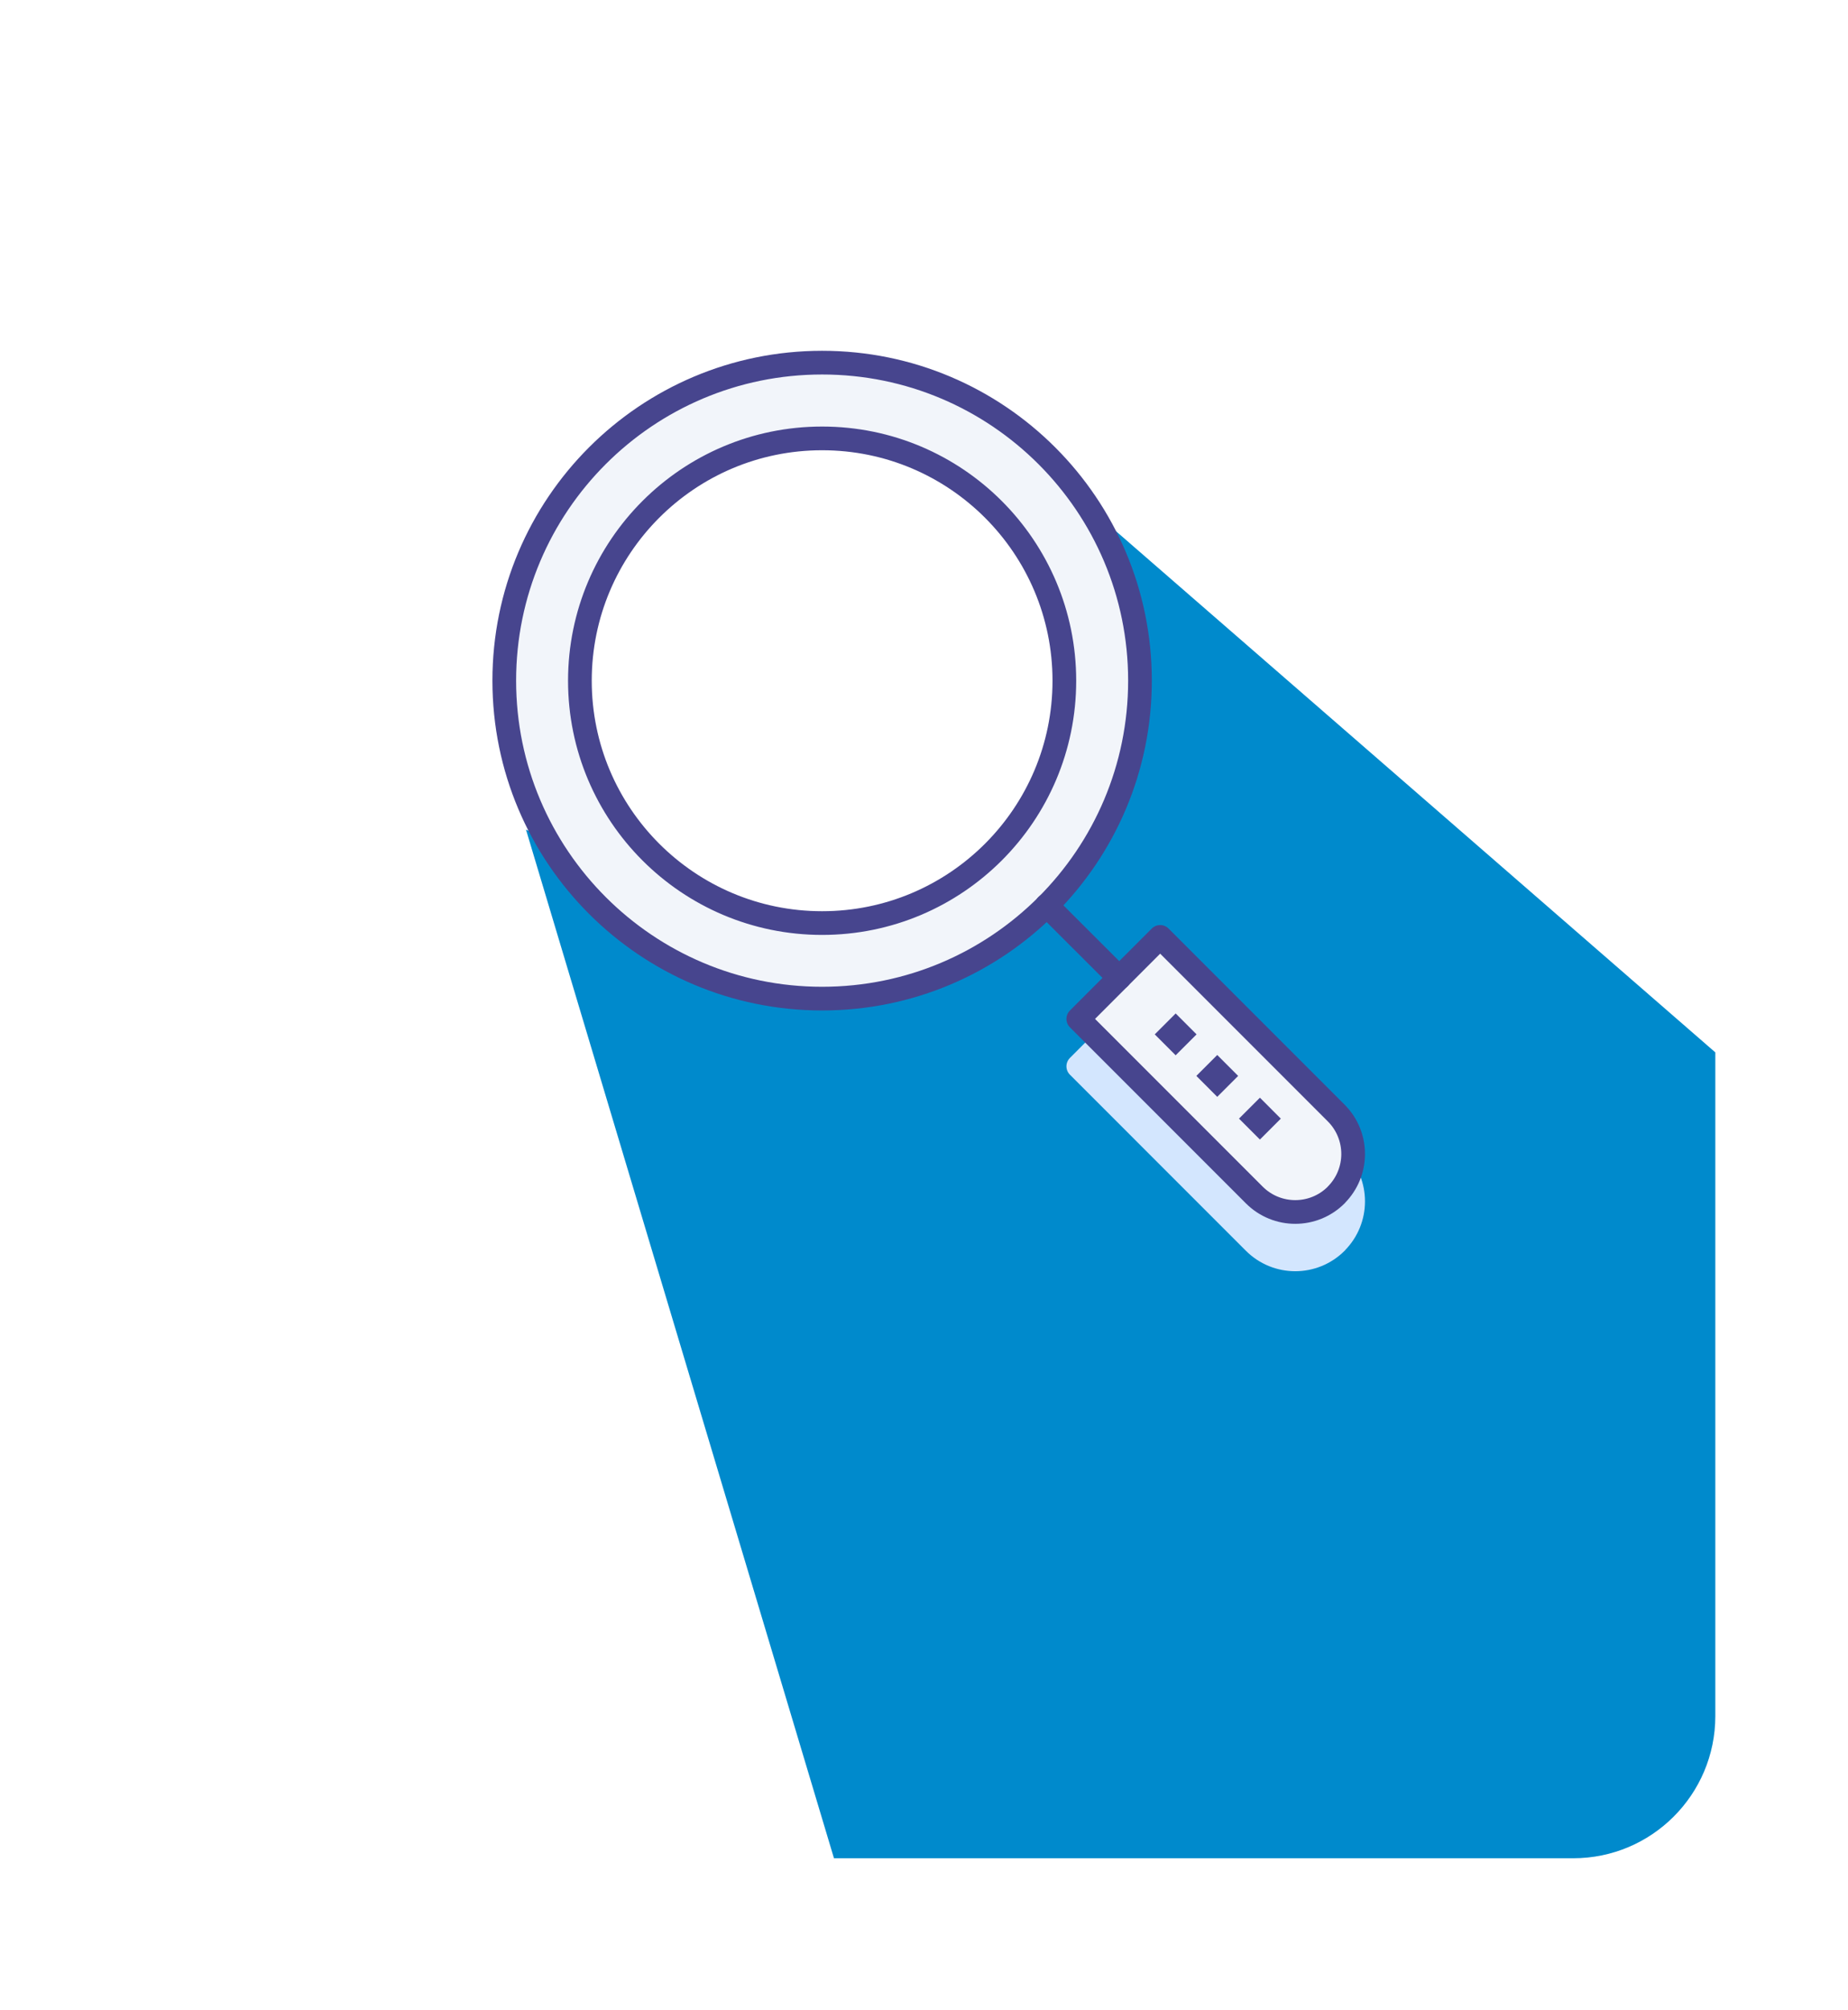 <svg width="195" height="212" viewBox="0 0 195 212" fill="none" xmlns="http://www.w3.org/2000/svg">
<g filter="url(#filter0_d_394_25665)">
<g clip-path="url(#clip0_394_25665)">
<path d="M82 180L49.5 71.5L77.5 84.5L92.5 78.5L107 68L110 38.5L175 95V120L176.5 167.5L181.5 180H82Z" fill="#008ACC"/>
<path d="M108.85 37.47H118.05" stroke="white" stroke-width="2.5" stroke-linecap="round" stroke-linejoin="round"/>
<path d="M55.82 61.47H60.62L65.37 52.59L73.58 52.72L78.37 44.47H83.86L90.54 37.47H98.57" stroke="white" stroke-width="2.5" stroke-linecap="round" stroke-linejoin="round"/>
<path d="M38.25 61.47H47.69" stroke="white" stroke-width="2.5" stroke-linecap="round" stroke-linejoin="round"/>
<g style="mix-blend-mode:multiply">
<path d="M134.99 115.04C137.38 112.65 137.38 108.78 134.99 106.39L116.42 87.82L107.78 96.47L126.35 115.04C128.74 117.43 132.61 117.43 135 115.04H134.99Z" fill="#D3E6FE"/>
<path d="M134.99 115.04C137.38 112.65 137.38 108.78 134.99 106.39L116.42 87.82L107.78 96.47L126.35 115.04C128.74 117.43 132.61 117.43 135 115.04H134.99Z" stroke="#D3E6FE" stroke-width="2.5" stroke-linecap="round" stroke-linejoin="round"/>
</g>
<path d="M80.75 22.25C62.22 22.25 47.21 37.27 47.21 55.79C47.21 74.31 62.23 89.33 80.75 89.33C99.27 89.33 114.29 74.31 114.29 55.79C114.29 37.27 99.27 22.25 80.75 22.25ZM80.75 81.36C66.63 81.36 55.19 69.91 55.19 55.8C55.19 41.69 66.63 30.24 80.75 30.24C94.87 30.24 106.31 41.69 106.31 55.8C106.31 69.92 94.86 81.36 80.75 81.36Z" fill="#F2F5FA" stroke="#47458E" stroke-width="2.5" stroke-linecap="round" stroke-linejoin="round"/>
<path d="M134.99 110.04C137.38 107.65 137.38 103.78 134.99 101.39L116.42 82.82L107.78 91.47L126.35 110.04C128.74 112.43 132.61 112.43 135 110.04H134.99Z" fill="#F2F5FA" stroke="#47458E" stroke-width="2.5" stroke-linecap="round" stroke-linejoin="round"/>
<path d="M104.45 79.5L112.1 87.14" stroke="#47458E" stroke-width="2.5" stroke-linecap="round" stroke-linejoin="round"/>
<path d="M118.055 90.894L115.848 93.1L118.054 95.306L120.261 93.101L118.055 90.894Z" fill="#47458E"/>
<path d="M122.443 95.275L120.237 97.481L122.443 99.688L124.649 97.482L122.443 95.275Z" fill="#47458E"/>
<path d="M126.946 99.78L124.739 101.986L126.944 104.193L129.151 101.987L126.946 99.78Z" fill="#47458E"/>
<path d="M68 63.76V70.06" stroke="white" stroke-width="3" stroke-linejoin="round"/>
<path d="M74.44 58.92V70.06" stroke="white" stroke-width="3" stroke-linejoin="round"/>
<path d="M80.88 53.47V70.06" stroke="white" stroke-width="3" stroke-linejoin="round"/>
<path d="M87.31 49.47V70.06" stroke="white" stroke-width="3" stroke-linejoin="round"/>
<path d="M93.75 70.06V43.84" stroke="white" stroke-width="3" stroke-linejoin="round"/>
</g>
</g>
<defs>
<filter id="filter0_d_394_25665" x="-10" y="0" width="207" height="212" filterUnits="userSpaceOnUse" color-interpolation-filters="sRGB">
<feFlood flood-opacity="0" result="BackgroundImageFix"/>
<feColorMatrix in="SourceAlpha" type="matrix" values="0 0 0 0 0 0 0 0 0 0 0 0 0 0 0 0 0 0 127 0" result="hardAlpha"/>
<feOffset dx="6" dy="16"/>
<feGaussianBlur stdDeviation="8"/>
<feComposite in2="hardAlpha" operator="out"/>
<feColorMatrix type="matrix" values="0 0 0 0 0.297 0 0 0 0 0.4 0 0 0 0 0.417 0 0 0 0.2 0"/>
<feBlend mode="normal" in2="BackgroundImageFix" result="effect1_dropShadow_394_25665"/>
<feBlend mode="normal" in="SourceGraphic" in2="effect1_dropShadow_394_25665" result="shape"/>
</filter>
<clipPath id="clip0_394_25665">
<rect width="175" height="180" rx="15" fill="white"/>
</clipPath>
</defs>
</svg>
